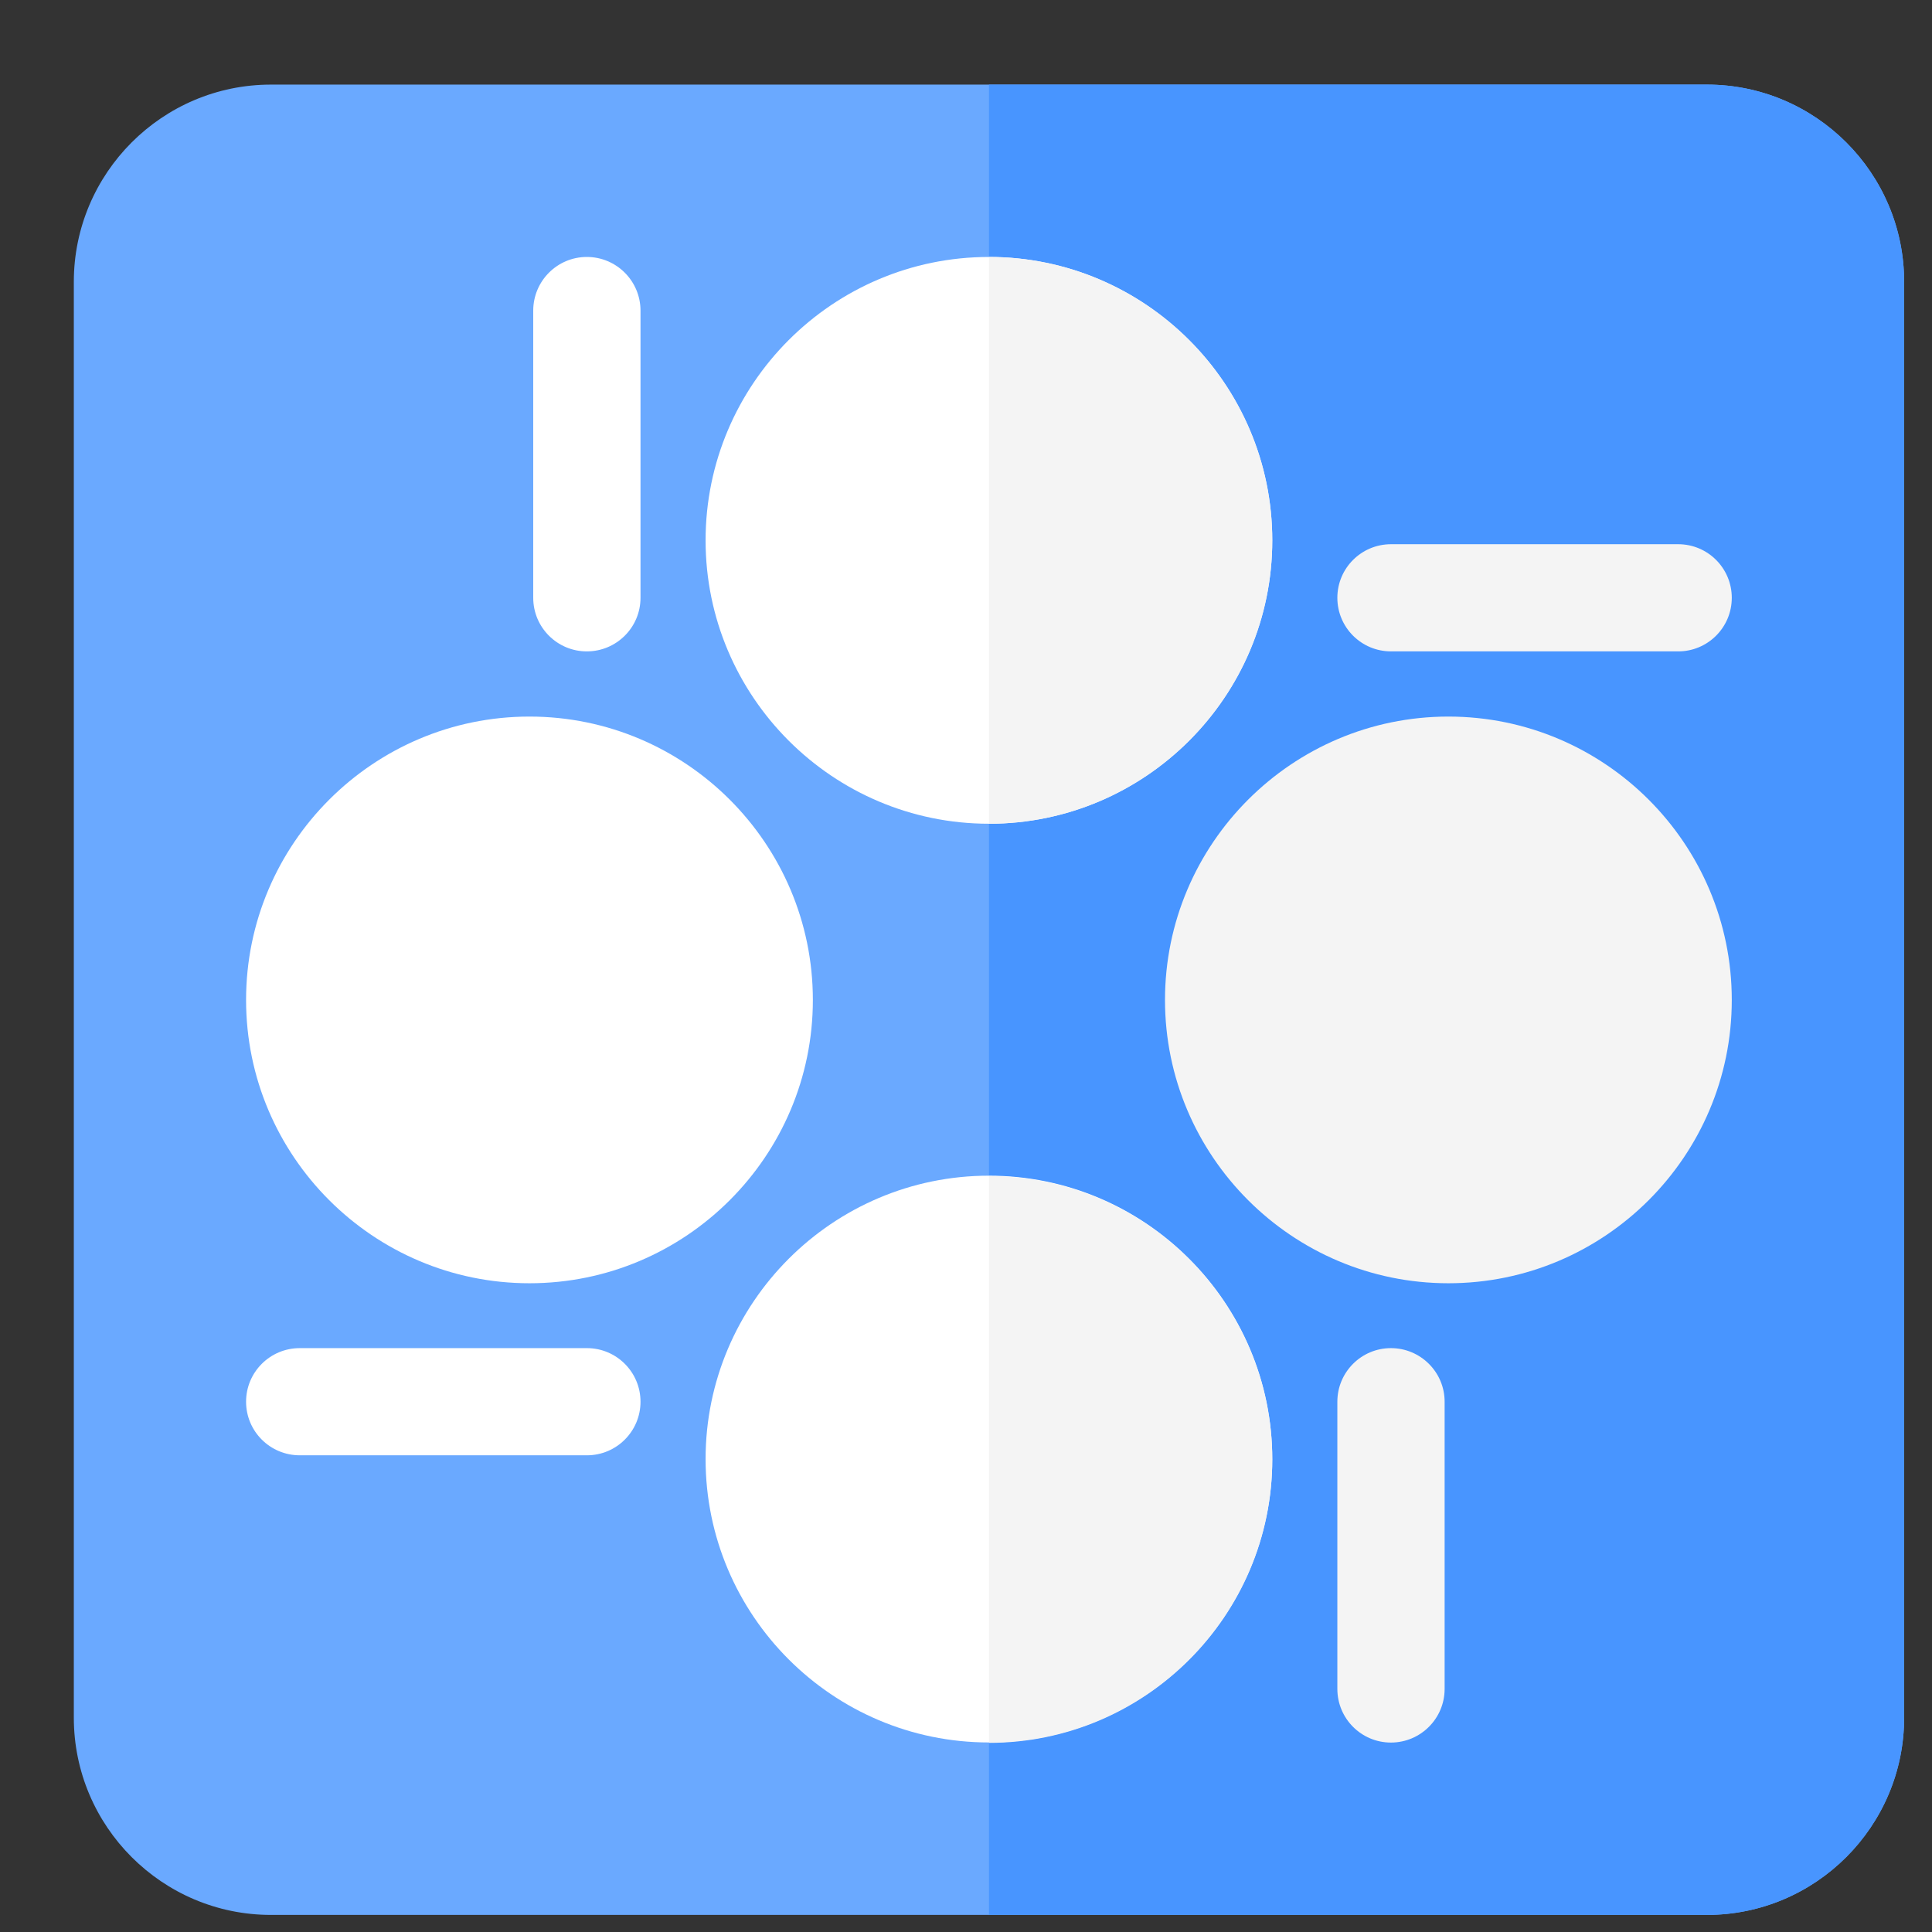<svg width="19" height="19" viewBox="0 0 19 19" fill="none" xmlns="http://www.w3.org/2000/svg">
<rect x="0" y="0" width="19" height="19" fill="#333333" stroke="none"/>
<g clip-path="url(#clip0_2039_134735)">
<path d="M16.786 0.832H2.665C1.596 0.832 0.726 1.702 0.726 2.772V16.892C0.726 17.962 1.596 18.832 2.665 18.832H16.786C17.855 18.832 18.726 17.962 18.726 16.892V2.772C18.726 1.702 17.855 0.832 16.786 0.832Z" fill="#6AA9FF"/>
<path d="M16.786 0.832H9.726V18.832H16.786C17.856 18.832 18.726 17.962 18.726 16.892V2.772C18.726 1.702 17.856 0.832 16.786 0.832Z" fill="#4895FF"/>
<path d="M9.726 11.562C8.189 11.562 6.939 12.813 6.939 14.349C6.939 15.886 8.189 17.136 9.726 17.136C11.262 17.136 12.512 15.886 12.512 14.349C12.512 12.813 11.262 11.562 9.726 11.562Z" fill="white"/>
<path d="M13.679 17.137C13.388 17.137 13.152 16.901 13.152 16.609V13.785C13.152 13.494 13.388 13.258 13.679 13.258C13.97 13.258 14.207 13.494 14.207 13.785V16.609C14.207 16.901 13.97 17.137 13.679 17.137Z" fill="#F4F4F4"/>
<path d="M9.726 2.527C8.189 2.527 6.939 3.778 6.939 5.314C6.939 6.851 8.189 8.101 9.726 8.101C11.262 8.101 12.512 6.851 12.512 5.314C12.512 3.778 11.262 2.527 9.726 2.527Z" fill="white"/>
<path d="M5.771 6.406C5.48 6.406 5.244 6.17 5.244 5.879V3.055C5.244 2.764 5.48 2.527 5.771 2.527C6.063 2.527 6.299 2.764 6.299 3.055V5.879C6.299 6.17 6.063 6.406 5.771 6.406Z" fill="white"/>
<path d="M14.244 7.047C12.708 7.047 11.457 8.297 11.457 9.834C11.457 11.37 12.708 12.62 14.244 12.62C15.781 12.62 17.031 11.37 17.031 9.834C17.031 8.297 15.781 7.047 14.244 7.047Z" fill="#F4F4F4"/>
<path d="M16.504 6.406H13.68C13.388 6.406 13.152 6.17 13.152 5.879C13.152 5.588 13.388 5.352 13.68 5.352H16.504C16.795 5.352 17.031 5.588 17.031 5.879C17.031 6.17 16.795 6.406 16.504 6.406Z" fill="#F4F4F4"/>
<path d="M5.207 7.047C3.671 7.047 2.42 8.297 2.42 9.834C2.42 11.37 3.671 12.62 5.207 12.62C6.744 12.62 7.994 11.37 7.994 9.834C7.994 8.297 6.744 7.047 5.207 7.047Z" fill="white"/>
<path d="M5.772 14.312H2.948C2.656 14.312 2.42 14.076 2.42 13.785C2.42 13.494 2.656 13.258 2.948 13.258H5.772C6.063 13.258 6.299 13.494 6.299 13.785C6.299 14.076 6.063 14.312 5.772 14.312Z" fill="white"/>
<path d="M9.726 11.566L9.726 17.14H9.726C11.262 17.14 12.512 15.89 12.512 14.353C12.512 12.816 11.262 11.566 9.726 11.566Z" fill="#F4F4F4"/>
<path d="M12.512 5.314C12.512 3.778 11.262 2.527 9.726 2.527H9.726V8.101H9.726C11.262 8.101 12.512 6.851 12.512 5.314Z" fill="#F4F4F4"/>
</g>
<defs>
<clipPath id="clip0_2039_134735">
<rect width="18" height="18" fill="white" transform="translate(0.726 0.832)"/>
</clipPath>
</defs>
</svg>
